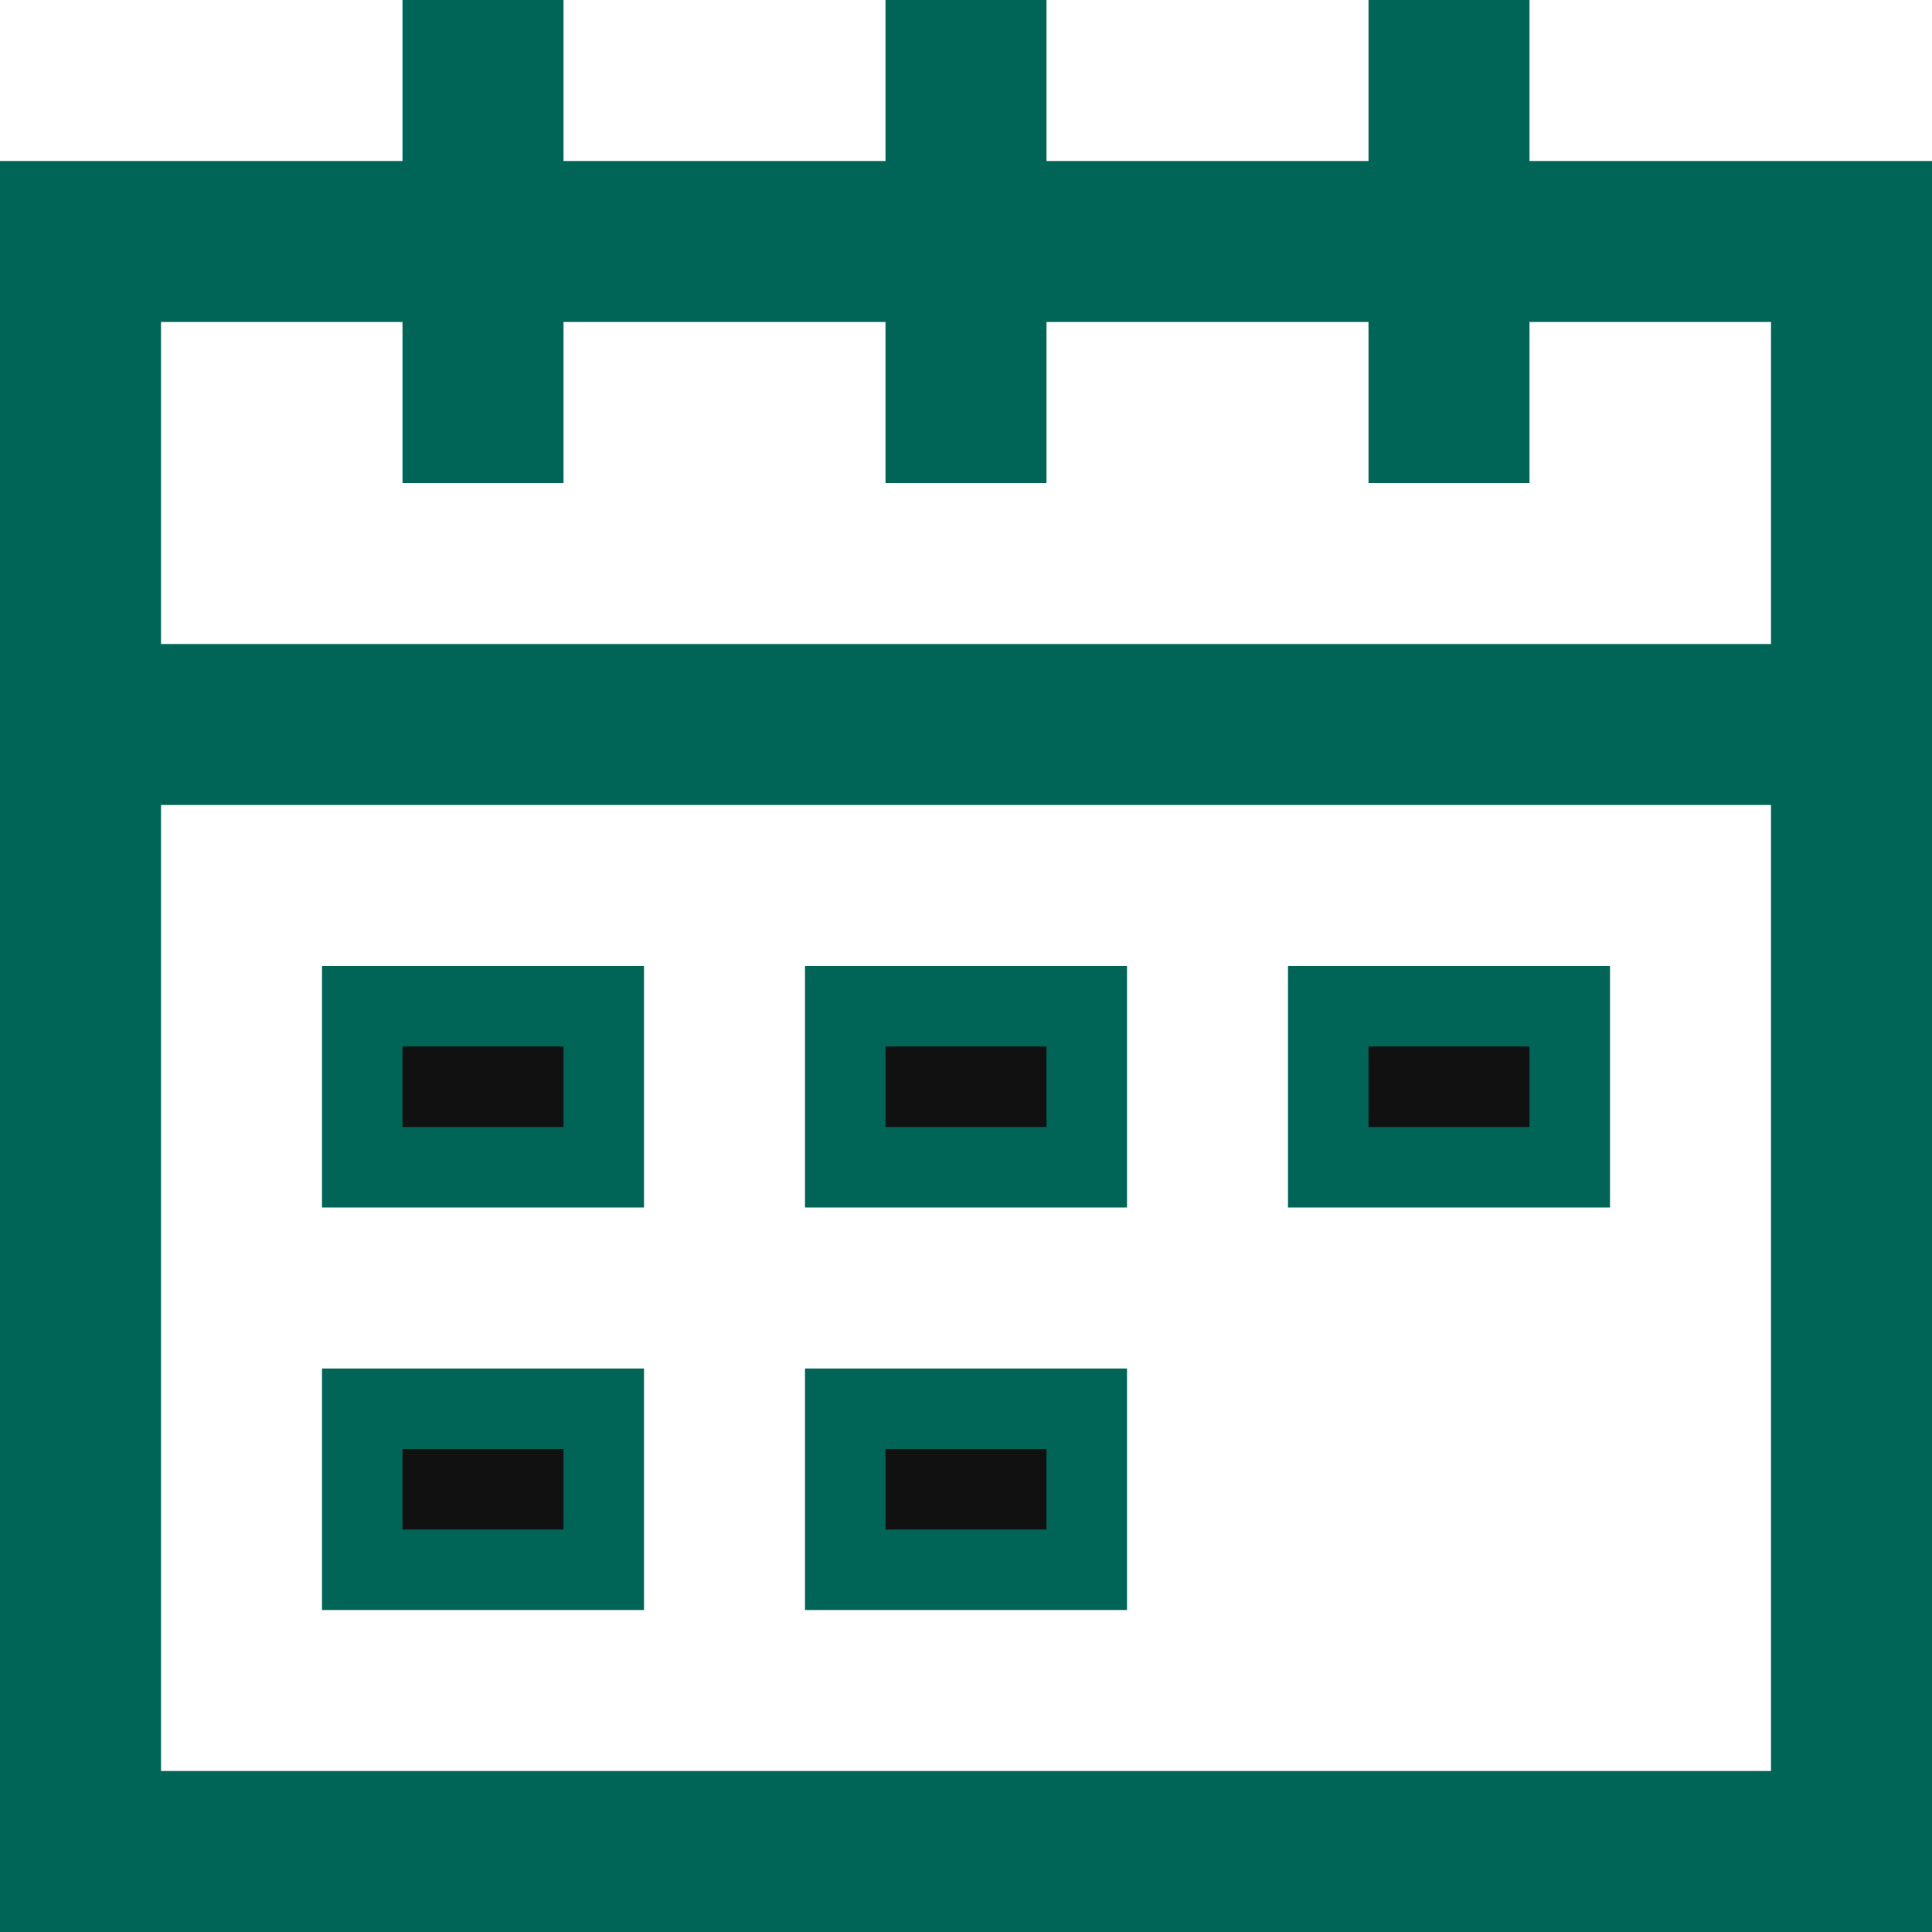 <?xml version="1.0" encoding="utf-8"?>
<!-- Generator: Adobe Illustrator 19.0.0, SVG Export Plug-In . SVG Version: 6.00 Build 0)  -->
<svg version="1.1" id="Layer_1" xmlns="http://www.w3.org/2000/svg" xmlns:xlink="http://www.w3.org/1999/xlink" x="0px" y="0px"
	 viewBox="-243 244.4 24 24" style="enable-background:new -243 244.4 24 24;" xml:space="preserve">
<style type="text/css">
	.st0{opacity:0;}
	.st1{fill:#006557;}
	.st2{fill:#111111;}
</style>
<g class="st0">
	<path d="M-239,256.4v3h4v-3H-239z M-239,261.4v3h4v-3H-239z M-233,256.4v3h4v-3H-233z M-233,261.4v3h4v-3H-233z M-227,256.4v3h4v-3
		H-227z M-227,256.4v3h4v-3H-227z M-233,261.4v3h4v-3H-233z M-233,256.4v3h4v-3H-233z M-239,261.4v3h4v-3H-239z M-239,256.4v3h4v-3
		H-239z M-227,256.4v3h4v-3H-227z M-233,261.4v3h4v-3H-233z M-233,256.4v3h4v-3H-233z M-239,261.4v3h4v-3H-239z M-239,256.4v3h4v-3
		H-239z"/>
</g>
<g>
	<path class="st1" d="M-224,246.4v-2h-2v2h-4v-2h-2v2h-4v-2h-2v2h-5v22h24v-22H-224z M-221,266.4h-20v-12h20V266.4z M-221,252.4h-20
		v-4h3v2h2v-2h4v2h2v-2h4v2h2v-2h3V252.4z"/>
</g>
<g>
	<rect x="-239" y="256.4" class="st1" width="4" height="3"/>
</g>
<g>
	<rect x="-233" y="256.4" class="st1" width="4" height="3"/>
</g>
<g>
	<rect x="-239" y="261.4" class="st1" width="4" height="3"/>
</g>
<g>
	<rect x="-233" y="261.4" class="st1" width="4" height="3"/>
</g>
<g>
	<rect x="-227" y="256.4" class="st1" width="4" height="3"/>
</g>
<g>
	<rect x="-238" y="257.4" class="st2" width="2" height="1"/>
</g>
<g>
	<rect x="-232" y="257.4" class="st2" width="2" height="1"/>
</g>
<g>
	<rect x="-238" y="262.4" class="st2" width="2" height="1"/>
</g>
<g>
	<rect x="-232" y="262.4" class="st2" width="2" height="1"/>
</g>
<g>
	<rect x="-226" y="257.4" class="st2" width="2" height="1"/>
</g>
</svg>
